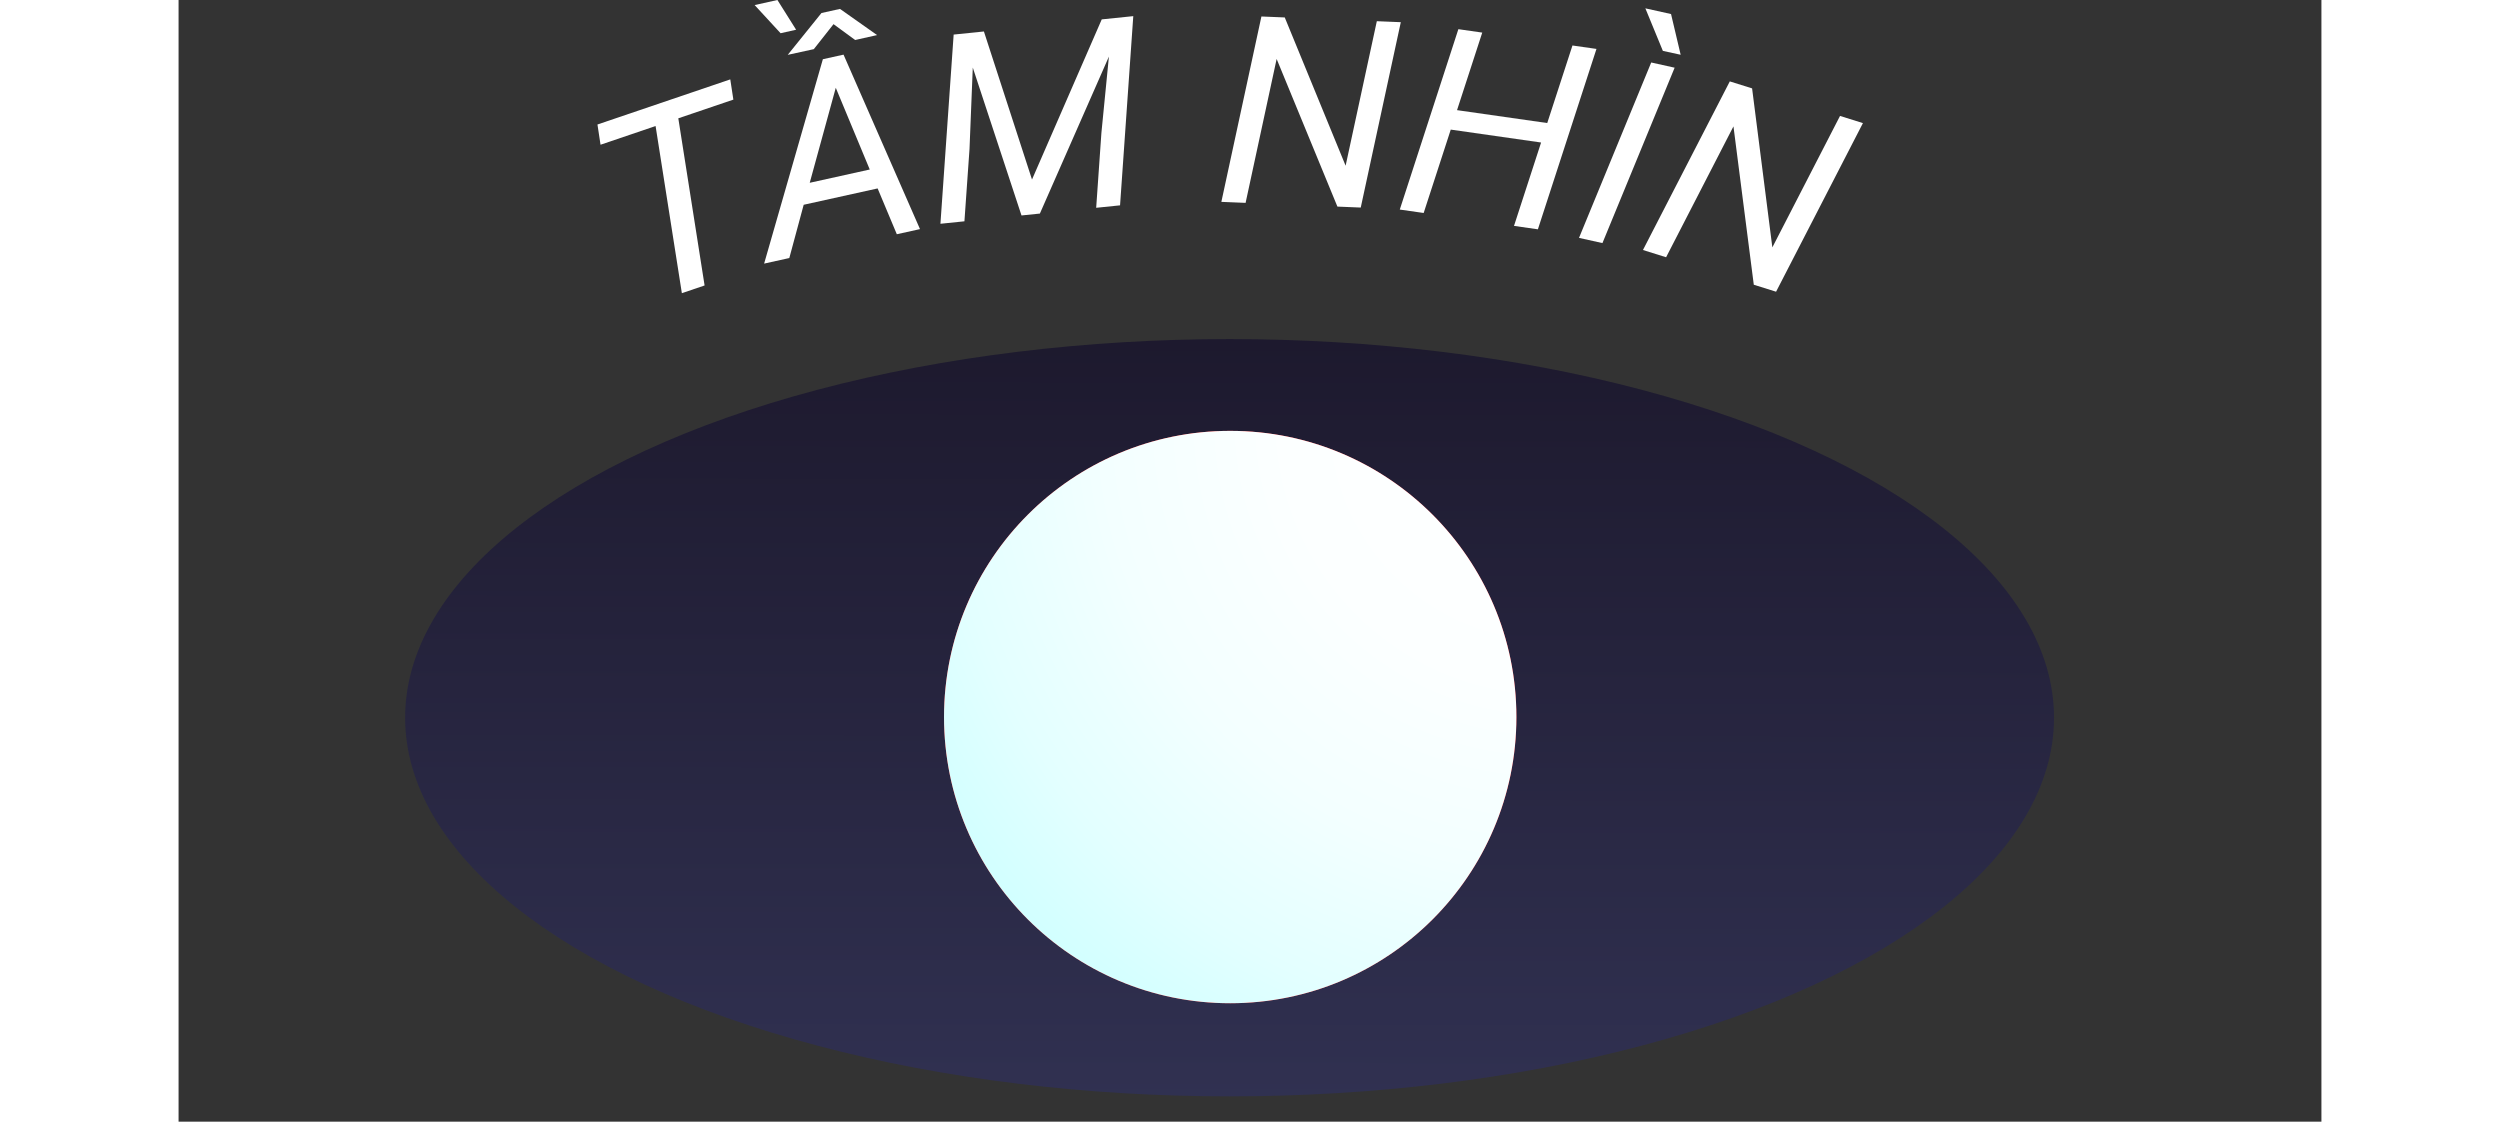 <svg xmlns="http://www.w3.org/2000/svg" xmlns:xlink="http://www.w3.org/1999/xlink" width="668.64" height="300" viewBox="0 0 668.64 350">
  <rect x="0" y="0" width="668.64" height="350" fill="#333333" stroke="none"/>
  <defs>
    <linearGradient id="linear-gradient" x1="0.498" y1="0.341" x2="0.502" y2="-2.466" gradientUnits="objectBoundingBox">
      <stop offset="0" stop-color="#383a5f"/>
      <stop offset="1" stop-color="#171223"/>
    </linearGradient>
    <radialGradient id="radial-gradient" cx="1.057" cy="1.017" r="2.701" gradientTransform="matrix(0.607, 0, 0, -0.607, 0.415, -4.051)" gradientUnits="objectBoundingBox">
      <stop offset="0" stop-color="#fff"/>
      <stop offset="0.281" stop-color="#fcffff"/>
      <stop offset="0.476" stop-color="#f3ffff"/>
      <stop offset="0.645" stop-color="#e3ffff"/>
      <stop offset="0.798" stop-color="#cdffff"/>
      <stop offset="0.94" stop-color="#b2ffff"/>
      <stop offset="1" stop-color="#a4ffff"/>
    </radialGradient>
    <linearGradient id="linear-gradient-2" x1="0.498" y1="1.398" x2="0.502" y2="-0.307" xlink:href="#linear-gradient"/>
    <radialGradient id="radial-gradient-2" cx="1.057" cy="-0.017" r="1.64" gradientTransform="translate(0)" xlink:href="#radial-gradient"/>
  </defs>
  <g id="vision" transform="translate(-4255.56 -3754.423)">
    <g id="Group_26" data-name="Group 26">
      <g id="Group_25" data-name="Group 25" fill='white'>
        <path id="Path_228" data-name="Path 228" d="M4428.671,3785.507l-17.177,5.835,8.2,52.154-7.09,2.408-8.2-52.154-17.177,5.835-.96-6.314,41.445-14.078Z"/>
        <path id="Path_229" data-name="Path 229" d="M4448.253,3763.7l-4.845,1.092-8.1-8.79,7.116-1.574Zm25.433,49.518-23.07,5.1-4.485,16.62-7.86,1.738L4456.6,3772.9l6.452-1.427,23.856,54.439-7.233,1.6Zm-.168-47.848-6.838,1.533-6.754-4.944-6.15,7.8-8.137,1.78,10.524-13.054,5.787-1.28ZM4452.5,3811.46l18.729-4.144-10.6-25.5Z"/>
        <path id="Path_230" data-name="Path 230" d="M4506.851,3764.246l15.006,46.2,21.763-49.976,9.84-1.01-4.127,59.037-7.449.764,1.629-23.355,2.345-23.831-21.543,48.988-5.736.589-15.2-46.144-1.019,25.385-1.587,22.586-7.489.769,4.127-59.037Z"/>
        <path id="Path_231" data-name="Path 231" d="M4624.436,3819.188l-7.283-.3-18.96-46.065-9.689,44.9-7.563-.309,12.5-57.846,7.283.3,18.991,46.266,9.738-45.093,7.482.306Z"/>
        <path id="Path_232" data-name="Path 232" d="M4679.711,3825.976l-7.453-1.066,8.452-26.017-28.187-4.029-8.452,26.017-7.453-1.066,18.28-56.287,7.454,1.066-7.869,24.2,28.147,4.023,7.868-24.2,7.493,1.071Z"/>
        <path id="Path_233" data-name="Path 233" d="M4699.854,3830.271l-7.312-1.623,22.528-54.725,7.311,1.623Zm24.407-58.759-5.556-1.213-5.462-13.273,8.014,1.78Z"/>
        <path id="Path_234" data-name="Path 234" d="M4754.033,3845.446l-6.955-2.178-6.343-49.41-21.018,40.836-7.223-2.262,27.1-52.612,6.955,2.179,6.32,49.612,21.117-41.015,7.147,2.239Z"/>
      </g>
    </g>
    <ellipse id="Ellipse_24" data-name="Ellipse 24" cx="257.252" cy="118.15" rx="257.252" ry="118.15" transform="translate(4326.254 3860.226)" fill="url(#linear-gradient-2)"/>
    <circle id="Ellipse_25" data-name="Ellipse 25" cx="89.3" cy="89.3" r="89.3" transform="translate(4494.404 3888.866)" fill="#ff2727"/>
    <circle id="Ellipse_26" data-name="Ellipse 26" cx="89.3" cy="89.3" r="89.3" transform="translate(4494.404 3888.866)" fill="url(#radial-gradient-2)"/>
  </g>
</svg>
